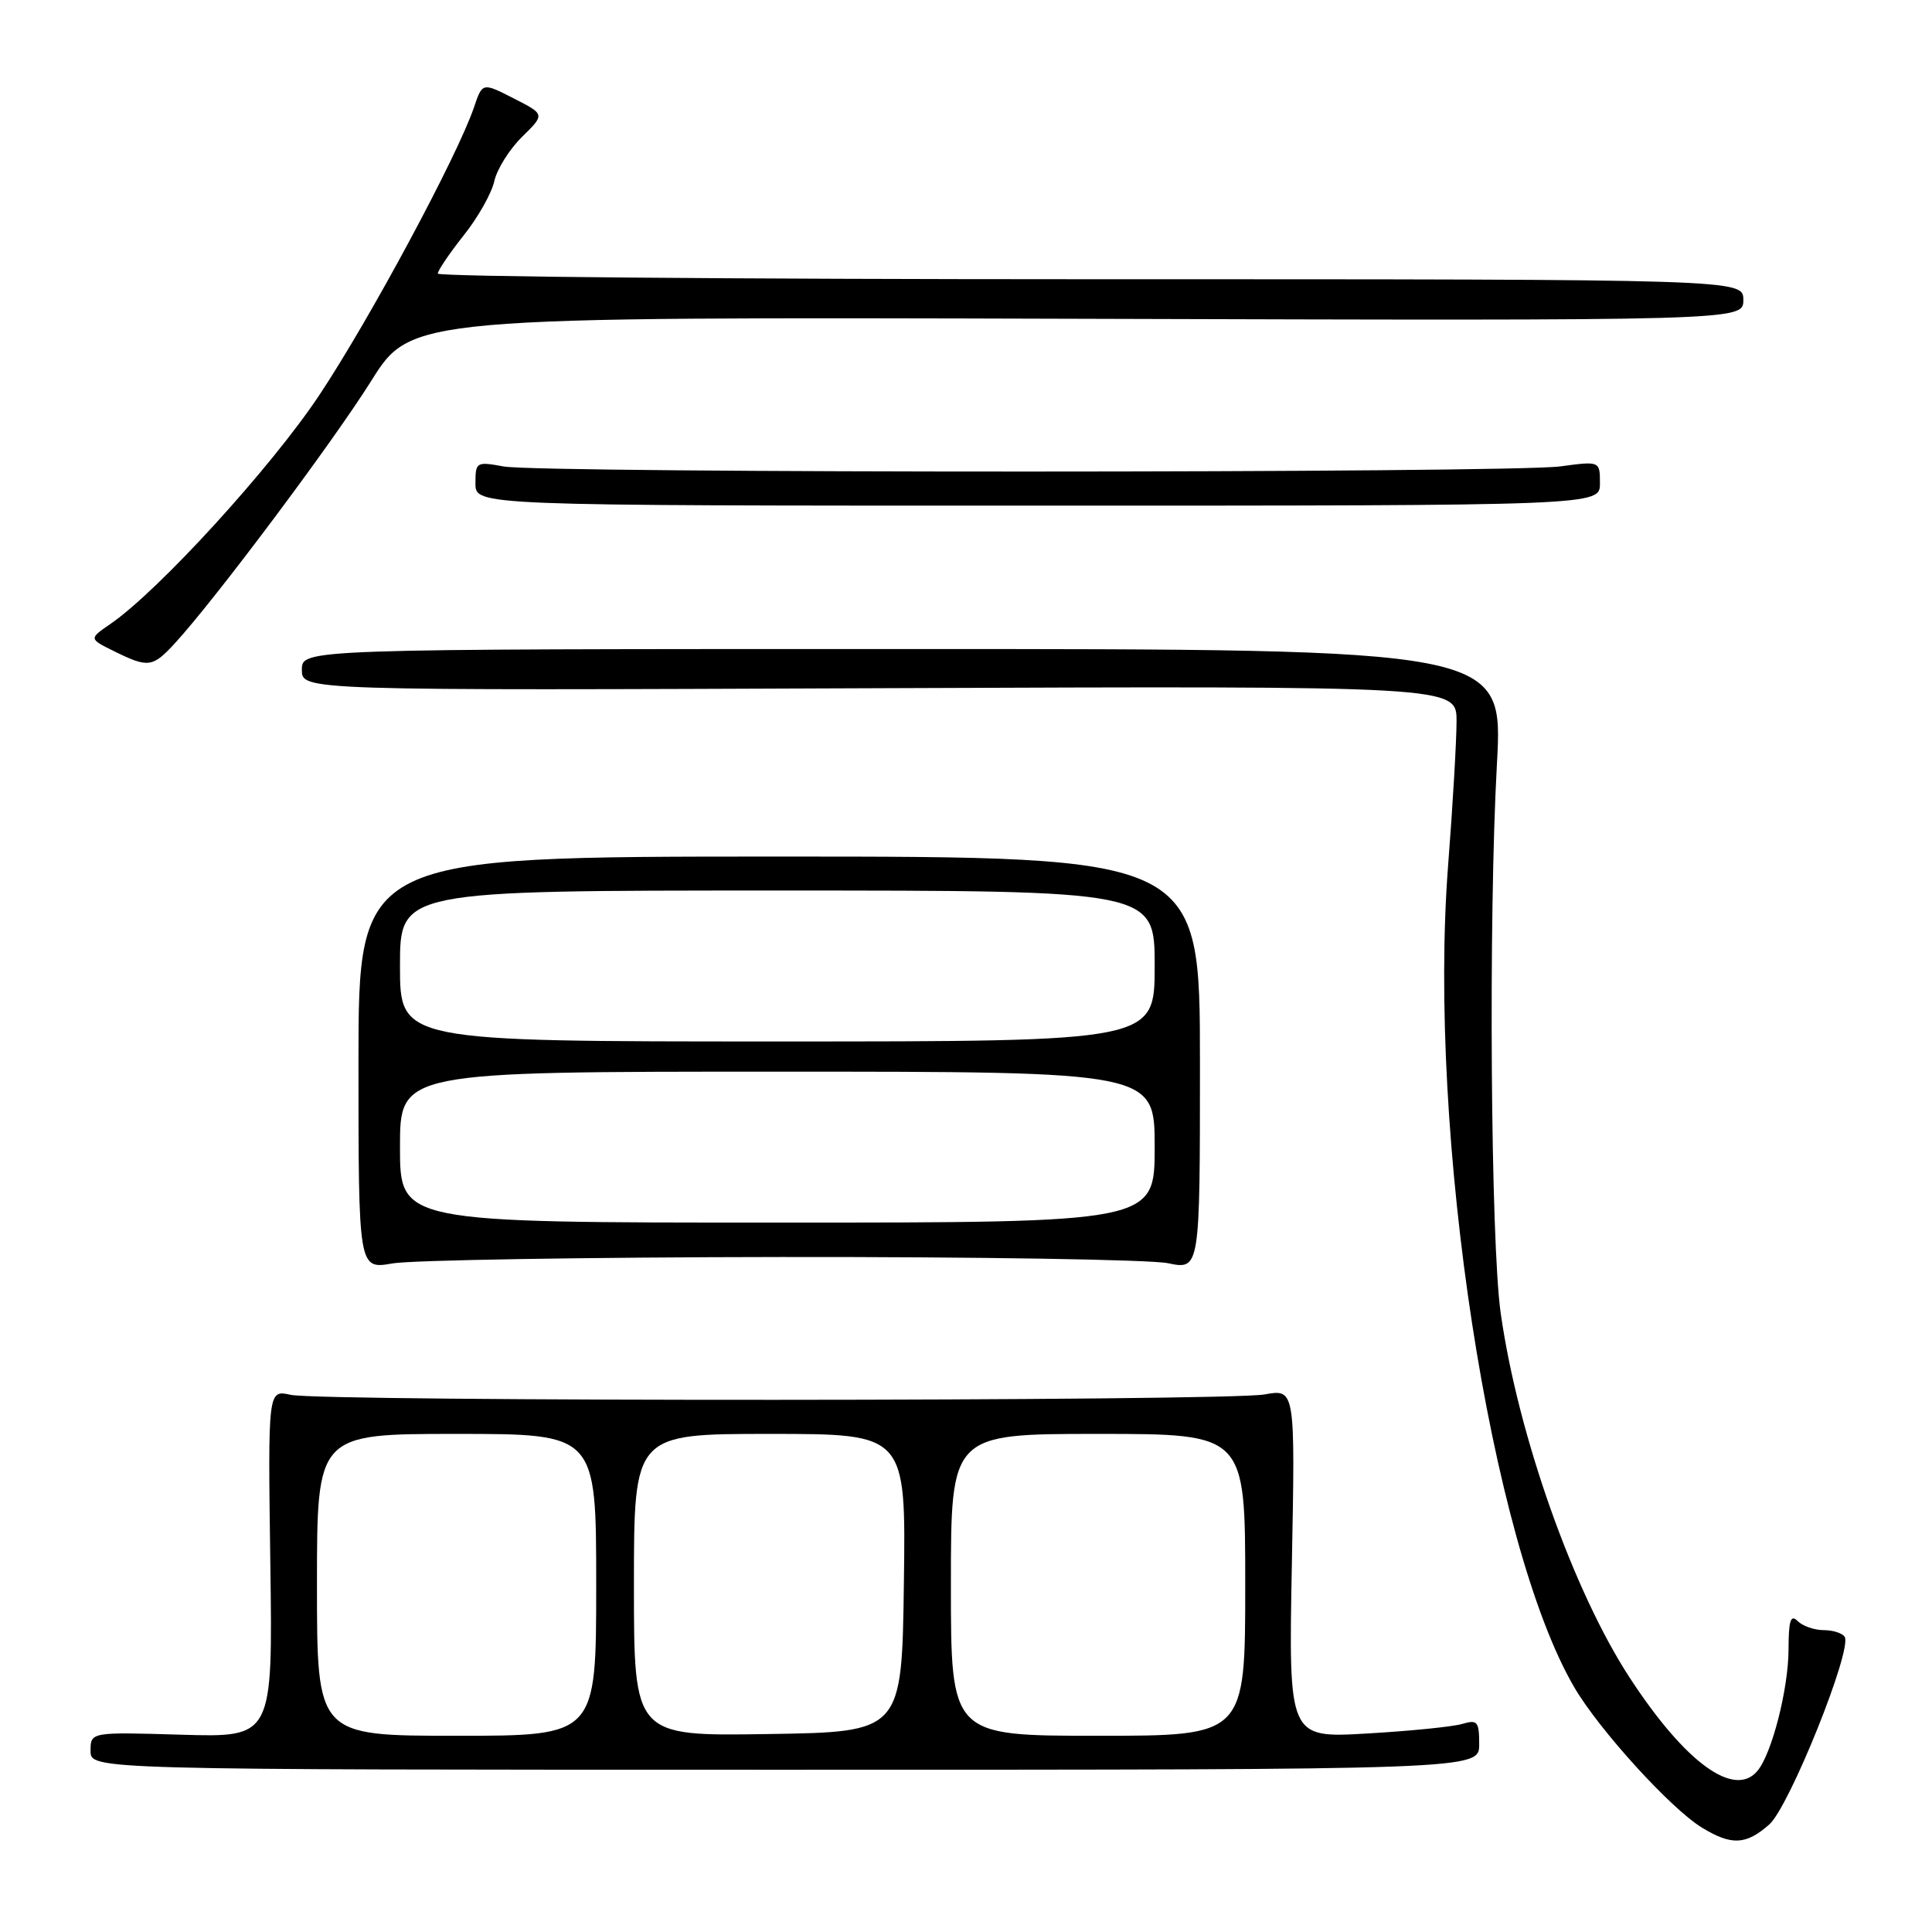 <?xml version="1.0" encoding="UTF-8" standalone="no"?>
<!DOCTYPE svg PUBLIC "-//W3C//DTD SVG 1.1//EN" "http://www.w3.org/Graphics/SVG/1.1/DTD/svg11.dtd" >
<svg xmlns="http://www.w3.org/2000/svg" xmlns:xlink="http://www.w3.org/1999/xlink" version="1.1" viewBox="0 0 256 256">
 <g >
 <path fill="currentColor"
d=" M 234.44 241.75 C 237.09 239.41 245.47 218.57 244.43 216.89 C 244.13 216.40 242.87 216.00 241.64 216.00 C 240.41 216.00 238.86 215.46 238.20 214.80 C 237.27 213.87 237.00 214.70 236.99 218.55 C 236.98 223.76 234.79 232.35 232.88 234.64 C 229.83 238.32 223.32 233.59 215.98 222.36 C 208.48 210.89 201.15 190.20 198.85 174.00 C 197.52 164.63 197.22 121.57 198.35 101.25 C 199.19 86.00 199.19 86.00 119.60 86.00 C 40.00 86.00 40.00 86.00 40.00 88.75 C 40.00 91.50 40.00 91.50 116.50 91.19 C 193.00 90.89 193.00 90.89 193.00 95.55 C 193.00 98.11 192.50 106.73 191.88 114.70 C 189.15 150.24 197.51 204.65 208.62 223.61 C 211.92 229.24 221.38 239.64 225.50 242.16 C 229.43 244.56 231.35 244.48 234.44 241.75 Z  M 196.00 231.13 C 196.00 228.11 195.77 227.83 193.75 228.43 C 192.51 228.80 186.83 229.37 181.12 229.70 C 170.74 230.30 170.74 230.30 171.18 207.17 C 171.62 184.04 171.62 184.04 167.56 184.77 C 162.45 185.69 42.57 185.74 38.50 184.82 C 35.50 184.15 35.50 184.15 35.82 207.18 C 36.14 230.21 36.14 230.21 24.07 229.86 C 12.00 229.50 12.00 229.50 12.00 232.00 C 12.00 234.50 12.00 234.50 104.00 234.50 C 196.00 234.50 196.00 234.50 196.00 231.13 Z  M 103.50 166.56 C 129.35 166.53 152.41 166.90 154.75 167.38 C 159.00 168.26 159.00 168.26 159.00 140.88 C 159.00 113.50 159.00 113.50 103.25 113.50 C 47.50 113.50 47.50 113.50 47.50 140.85 C 47.50 168.20 47.50 168.20 52.00 167.41 C 54.48 166.97 77.65 166.59 103.50 166.56 Z  M 23.16 85.25 C 28.47 79.48 44.06 58.65 49.17 50.50 C 54.50 41.99 54.50 41.99 142.75 42.24 C 231.00 42.50 231.00 42.50 231.00 39.75 C 231.00 37.00 231.00 37.00 144.50 37.00 C 96.92 37.00 58.00 36.66 58.01 36.25 C 58.02 35.84 59.56 33.56 61.44 31.19 C 63.33 28.83 65.15 25.59 65.50 24.00 C 65.85 22.41 67.51 19.77 69.18 18.13 C 72.22 15.15 72.22 15.15 68.07 13.04 C 63.92 10.92 63.92 10.92 62.81 14.21 C 60.61 20.69 48.96 42.36 42.32 52.34 C 35.94 61.94 21.02 78.28 14.64 82.67 C 11.77 84.64 11.77 84.64 15.14 86.30 C 19.64 88.52 20.22 88.44 23.16 85.25 Z  M 212.00 64.05 C 212.00 61.09 212.00 61.09 206.75 61.80 C 199.97 62.70 71.69 62.72 66.75 61.81 C 63.11 61.15 63.00 61.21 63.00 64.06 C 63.00 67.00 63.00 67.00 137.50 67.00 C 212.00 67.00 212.00 67.00 212.00 64.05 Z  M 42.00 210.00 C 42.00 190.00 42.00 190.00 60.50 190.00 C 79.00 190.00 79.00 190.00 79.00 210.00 C 79.00 230.00 79.00 230.00 60.50 230.00 C 42.00 230.00 42.00 230.00 42.00 210.00 Z  M 84.00 210.02 C 84.00 190.00 84.00 190.00 102.02 190.00 C 120.04 190.00 120.04 190.00 119.77 209.75 C 119.50 229.50 119.50 229.50 101.75 229.77 C 84.00 230.05 84.00 230.05 84.00 210.02 Z  M 126.00 210.00 C 126.00 190.00 126.00 190.00 145.50 190.00 C 165.00 190.00 165.00 190.00 165.00 210.00 C 165.00 230.00 165.00 230.00 145.50 230.00 C 126.00 230.00 126.00 230.00 126.00 210.00 Z  M 53.00 152.00 C 53.00 142.00 53.00 142.00 103.00 142.00 C 153.00 142.00 153.00 142.00 153.00 152.00 C 153.00 162.00 153.00 162.00 103.00 162.00 C 53.00 162.00 53.00 162.00 53.00 152.00 Z  M 53.00 128.00 C 53.00 118.00 53.00 118.00 103.00 118.00 C 153.00 118.00 153.00 118.00 153.00 128.00 C 153.00 138.00 153.00 138.00 103.00 138.00 C 53.00 138.00 53.00 138.00 53.00 128.00 Z "/>
</g>
</svg>